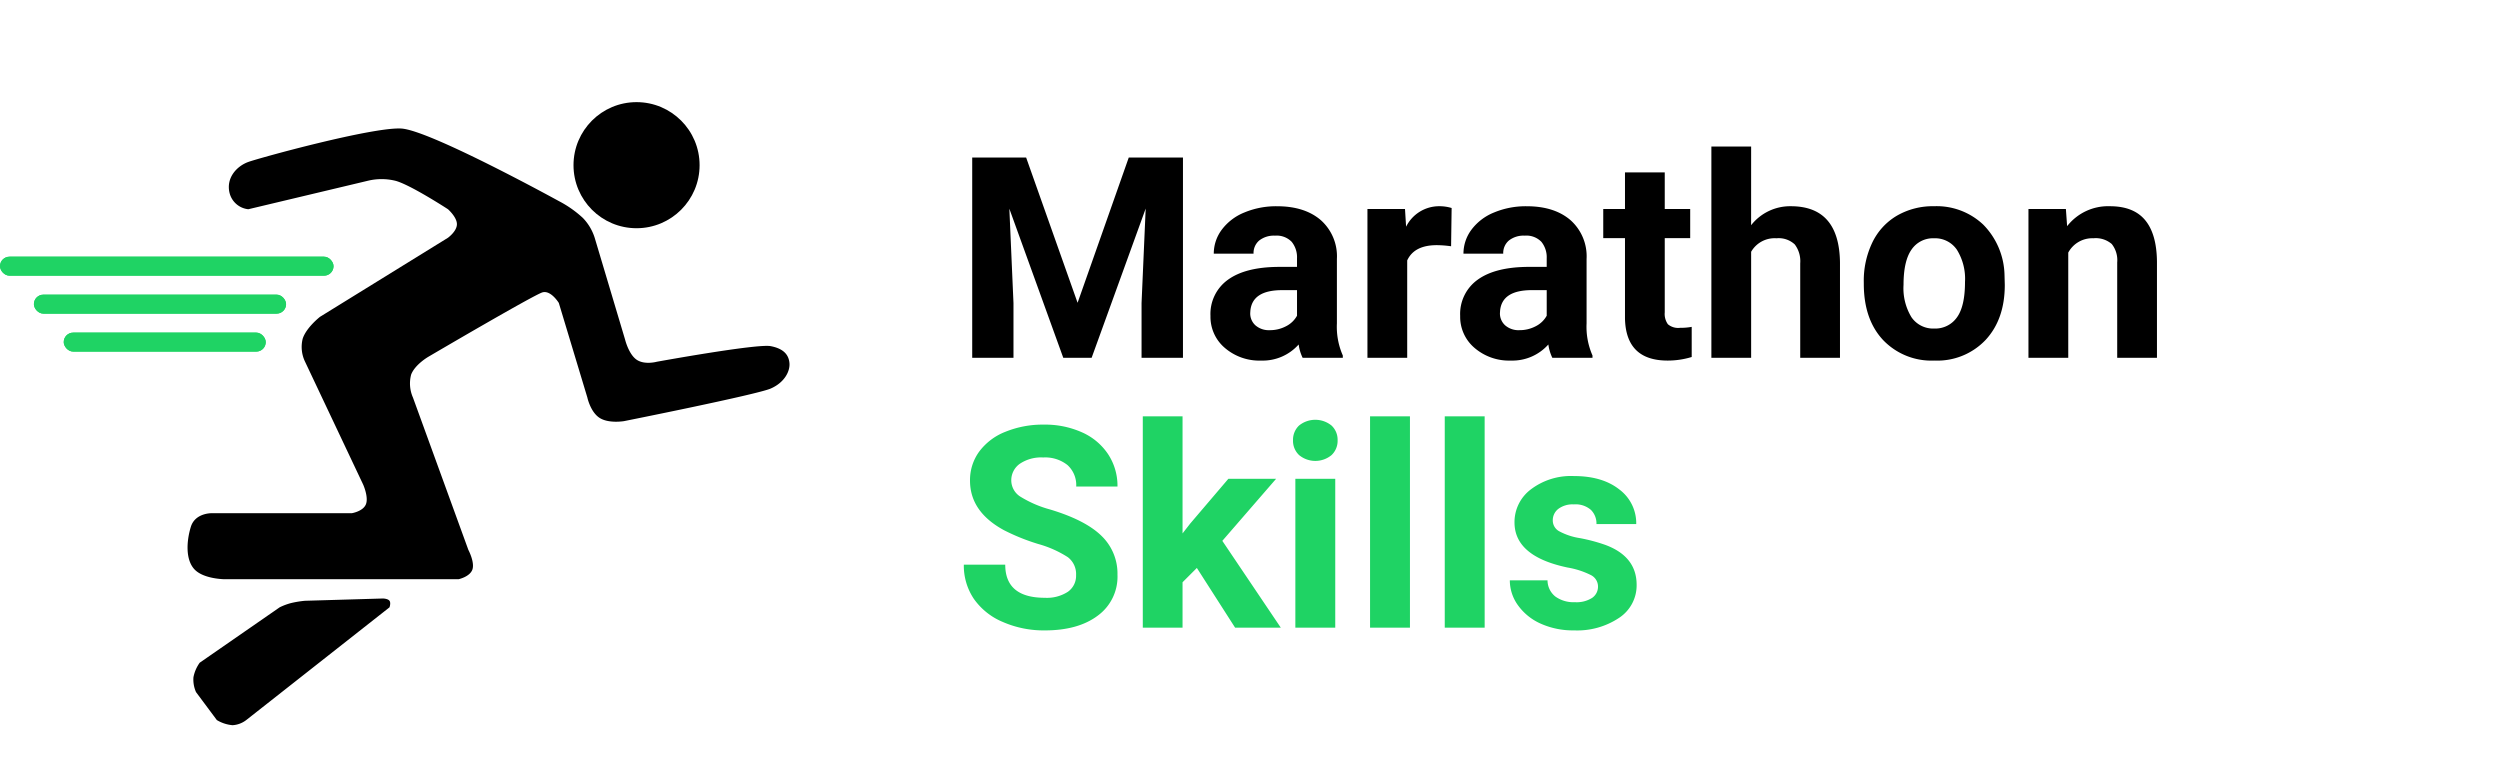 <svg xmlns="http://www.w3.org/2000/svg" xmlns:xlink="http://www.w3.org/1999/xlink" width="502" height="156" viewBox="0 0 502 156">
  <defs>
    <clipPath id="clip-logo_dark">
      <rect width="502" height="156"/>
    </clipPath>
  </defs>
  <g id="logo_dark" clip-path="url(#clip-logo_dark)">
    <ellipse id="Ellipse_12" data-name="Ellipse 12" cx="12.659" cy="12.659" rx="12.659" ry="12.659" transform="translate(115.16 20.509)"/>
    <path id="Path_10" data-name="Path 10" d="M1672.262,2493.439c-5.76-.338-28.431,5.88-30.726,6.711s-4.5,3.169-3.764,6.219a4.336,4.336,0,0,0,3.764,3.274l24.057-5.73a11.7,11.7,0,0,1,5.418,0c2.916.712,10.621,5.73,10.621,5.73s1.794,1.572,1.794,3-1.794,2.723-1.794,2.723l-25.694,15.874s-2.718,2.112-3.471,4.363a6.8,6.8,0,0,0,.459,4.642l11.686,24.709s1.115,2.5.542,3.933-2.834,1.794-2.834,1.794h-28.149s-3.314-.074-4.175,2.743-1.111,6.566.731,8.529,6.063,1.983,6.063,1.983h46.969s2.291-.49,2.782-1.964-.818-3.927-.818-3.927l-11.129-30.6a6.993,6.993,0,0,1-.362-4.593c.777-2.046,3.471-3.59,3.471-3.59s21.221-12.461,22.912-12.93,3.273,2.129,3.273,2.129l5.728,18.984s.614,2.905,2.455,4.091,4.909.654,4.909.654,26.631-5.312,29.458-6.545,3.888-3.523,3.764-5.074-1.006-2.906-3.764-3.437-22.908,3.14-22.908,3.14-2.467.679-4.052-.44-2.289-4.035-2.289-4.035l-6.1-20.431a10.1,10.1,0,0,0-2.375-3.98,22.061,22.061,0,0,0-4.825-3.385S1678.023,2493.778,1672.262,2493.439Z" transform="translate(-1591.677 -2467.628)"/>
    <path id="Path_11" data-name="Path 11" d="M1634.856,2852.994a7.353,7.353,0,0,0-1.261,2.923,6.235,6.235,0,0,0,.516,2.979l4.183,5.616a7.287,7.287,0,0,0,3.151,1.031,4.985,4.985,0,0,0,2.75-1.031l28.765-22.634s.329-.875,0-1.319-1.318-.458-1.318-.458l-15.643.458a19.9,19.9,0,0,0-2.808.459,12.069,12.069,0,0,0-2.292.86Z" transform="translate(-1594.752 -2719.923)"/>
    <rect id="Rectangle_1327" data-name="Rectangle 1327" width="66.973" height="3.811" rx="1.906" transform="translate(0 51.545)" fill="#1fd364"/>
    <rect id="Rectangle_1328" data-name="Rectangle 1328" width="50.638" height="3.811" rx="1.906" transform="translate(6.806 59.168)" fill="#1fd364"/>
    <rect id="Rectangle_1329" data-name="Rectangle 1329" width="40.565" height="3.811" rx="1.906" transform="translate(12.796 66.79)" fill="#1fd364"/>
    <path id="Path_16" data-name="Path 16" d="M24.933,46.627a4.253,4.253,0,0,0-1.657-3.6,21.739,21.739,0,0,0-5.967-2.652,42.3,42.3,0,0,1-6.823-2.749q-6.851-3.7-6.851-9.972a9.712,9.712,0,0,1,1.837-5.815,11.982,11.982,0,0,1,5.276-3.992,19.858,19.858,0,0,1,7.721-1.436,18.075,18.075,0,0,1,7.679,1.561,12.228,12.228,0,0,1,5.235,4.406,11.529,11.529,0,0,1,1.865,6.464H24.96a5.423,5.423,0,0,0-1.74-4.3,7.154,7.154,0,0,0-4.889-1.533,7.643,7.643,0,0,0-4.724,1.284,4.051,4.051,0,0,0-1.685,3.384A3.88,3.88,0,0,0,13.9,30.965a22.314,22.314,0,0,0,5.815,2.486q7.072,2.127,10.3,5.276a10.507,10.507,0,0,1,3.232,7.845,9.679,9.679,0,0,1-3.95,8.19q-3.95,2.97-10.635,2.97a20.537,20.537,0,0,1-8.453-1.7,13.376,13.376,0,0,1-5.815-4.655,11.92,11.92,0,0,1-2-6.851h8.315q0,6.657,7.956,6.657a7.739,7.739,0,0,0,4.613-1.2A3.909,3.909,0,0,0,24.933,46.627Zm24.253-1.436-2.873,2.873v9.116H38.33V14.75h7.983V38.257l1.547-1.989,7.652-8.978H65.1L54.3,39.749l11.74,17.43H56.865ZM76.975,57.179H68.964V27.291h8.011Zm-8.48-37.623A3.931,3.931,0,0,1,69.7,16.6a5.178,5.178,0,0,1,6.533,0,3.909,3.909,0,0,1,1.215,2.956,3.919,3.919,0,0,1-1.229,2.983,5.12,5.12,0,0,1-6.491,0A3.919,3.919,0,0,1,68.495,19.556Zm23.48,37.623H83.964V14.75h8.011Zm15,0H98.963V14.75h8.011Zm22.762-8.259a2.572,2.572,0,0,0-1.45-2.307,16.473,16.473,0,0,0-4.655-1.505q-10.663-2.237-10.663-9.06a8.213,8.213,0,0,1,3.3-6.643,13.316,13.316,0,0,1,8.632-2.666q5.69,0,9.1,2.679a8.444,8.444,0,0,1,3.411,6.961h-7.983a3.863,3.863,0,0,0-1.1-2.831,4.676,4.676,0,0,0-3.453-1.119,4.778,4.778,0,0,0-3.121.912,2.878,2.878,0,0,0-1.1,2.32A2.46,2.46,0,0,0,121.9,37.8a12.93,12.93,0,0,0,4.24,1.409,34.635,34.635,0,0,1,5.027,1.34q6.326,2.32,6.326,8.038A7.8,7.8,0,0,1,133.99,55.2a15.133,15.133,0,0,1-9.06,2.528,15.806,15.806,0,0,1-6.671-1.34,11.193,11.193,0,0,1-4.572-3.674,8.536,8.536,0,0,1-1.657-5.041H119.6a4.168,4.168,0,0,0,1.575,3.26,6.245,6.245,0,0,0,3.923,1.133,5.78,5.78,0,0,0,3.467-.87A2.708,2.708,0,0,0,129.736,48.92Z" transform="translate(191.143 68.853)" fill="#1fd364"/>
    <rect id="Rectangle_1327-2" data-name="Rectangle 1327" width="66.973" height="3.811" rx="1.906" transform="translate(0 51.545)" fill="#1fd364"/>
    <rect id="Rectangle_1328-2" data-name="Rectangle 1328" width="50.638" height="3.811" rx="1.906" transform="translate(6.806 59.168)" fill="#1fd364"/>
    <rect id="Rectangle_1329-2" data-name="Rectangle 1329" width="40.565" height="3.811" rx="1.906" transform="translate(12.796 66.79)" fill="#1fd364"/>
    <path id="Path_17" data-name="Path 17" d="M15.335-51.04,25.666-21.87,35.942-51.04H46.826v40.22H38.511V-21.815l.829-18.977L28.484-10.821h-5.69L11.965-40.764l.829,18.95v10.994H4.507V-51.04Zm55.523,40.22a8.865,8.865,0,0,1-.8-2.679,9.659,9.659,0,0,1-7.541,3.232,10.612,10.612,0,0,1-7.279-2.541,8.173,8.173,0,0,1-2.887-6.409,8.446,8.446,0,0,1,3.522-7.293q3.522-2.541,10.179-2.569h3.674v-1.713a4.925,4.925,0,0,0-1.063-3.315,4.184,4.184,0,0,0-3.356-1.243,4.757,4.757,0,0,0-3.163.967A3.284,3.284,0,0,0,61-31.731H53.013a8.019,8.019,0,0,1,1.6-4.806A10.59,10.59,0,0,1,59.146-40a16.51,16.51,0,0,1,6.574-1.257q5.525,0,8.77,2.776a9.712,9.712,0,0,1,3.246,7.8v12.955a14.289,14.289,0,0,0,1.188,6.436v.47Zm-6.6-5.552a6.876,6.876,0,0,0,3.26-.787,5.171,5.171,0,0,0,2.21-2.113v-5.138H66.742q-5.994,0-6.381,4.143l-.028.47a3.2,3.2,0,0,0,1.05,2.458A4.077,4.077,0,0,0,64.256-16.373Zm36.408-16.85a21.689,21.689,0,0,0-2.873-.221q-4.53,0-5.939,3.066v19.557H83.869V-40.709H91.41l.221,3.563a7.4,7.4,0,0,1,6.657-4.116,8.365,8.365,0,0,1,2.486.359Zm20.331,22.4a8.866,8.866,0,0,1-.8-2.679,9.659,9.659,0,0,1-7.541,3.232,10.612,10.612,0,0,1-7.279-2.541,8.173,8.173,0,0,1-2.887-6.409,8.446,8.446,0,0,1,3.522-7.293q3.522-2.541,10.179-2.569h3.674v-1.713a4.925,4.925,0,0,0-1.063-3.315,4.184,4.184,0,0,0-3.356-1.243,4.757,4.757,0,0,0-3.163.967,3.284,3.284,0,0,0-1.146,2.652H103.15a8.019,8.019,0,0,1,1.6-4.806A10.59,10.59,0,0,1,109.282-40a16.51,16.51,0,0,1,6.574-1.257q5.525,0,8.77,2.776a9.712,9.712,0,0,1,3.246,7.8v12.955a14.289,14.289,0,0,0,1.188,6.436v.47Zm-6.6-5.552a6.876,6.876,0,0,0,3.26-.787,5.171,5.171,0,0,0,2.21-2.113v-5.138h-2.983q-5.994,0-6.381,4.143l-.028.47a3.2,3.2,0,0,0,1.05,2.458A4.077,4.077,0,0,0,114.392-16.373Zm29.17-31.684v7.348h5.11v5.856h-5.11v14.917a3.562,3.562,0,0,0,.635,2.376,3.191,3.191,0,0,0,2.431.718,12.731,12.731,0,0,0,2.348-.193v6.05a16.434,16.434,0,0,1-4.834.718q-8.4,0-8.563-8.48v-16.1h-4.365v-5.856h4.365v-7.348ZM160.91-37.449a9.964,9.964,0,0,1,7.983-3.812q9.723,0,9.862,11.3v19.143h-7.983V-29.786a5.575,5.575,0,0,0-1.1-3.807,4.731,4.731,0,0,0-3.674-1.232,5.431,5.431,0,0,0-5.083,2.713v21.292h-7.983V-53.25h7.983Zm22.624,11.408a17.725,17.725,0,0,1,1.713-7.928,12.537,12.537,0,0,1,4.931-5.387,14.386,14.386,0,0,1,7.472-1.906,13.61,13.61,0,0,1,9.875,3.7,14.856,14.856,0,0,1,4.268,10.055l.055,2.044q0,6.878-3.84,11.036a13.346,13.346,0,0,1-10.3,4.157,13.413,13.413,0,0,1-10.317-4.144q-3.854-4.144-3.853-11.27Zm7.983.567a11.172,11.172,0,0,0,1.6,6.515A5.285,5.285,0,0,0,197.7-16.7a5.3,5.3,0,0,0,4.53-2.227q1.63-2.227,1.63-7.124a11.061,11.061,0,0,0-1.63-6.474,5.3,5.3,0,0,0-4.586-2.3,5.211,5.211,0,0,0-4.53,2.282Q191.517-30.26,191.517-25.474Zm32.6-15.235.249,3.453a10.435,10.435,0,0,1,8.591-4.005q4.751,0,7.072,2.79t2.376,8.342v19.309h-7.983V-29.98a5.2,5.2,0,0,0-1.1-3.7,4.939,4.939,0,0,0-3.674-1.149,5.49,5.49,0,0,0-5.055,2.879v21.125H216.6V-40.709Z" transform="translate(190.713 82.671)"/>
  </g>
</svg>
